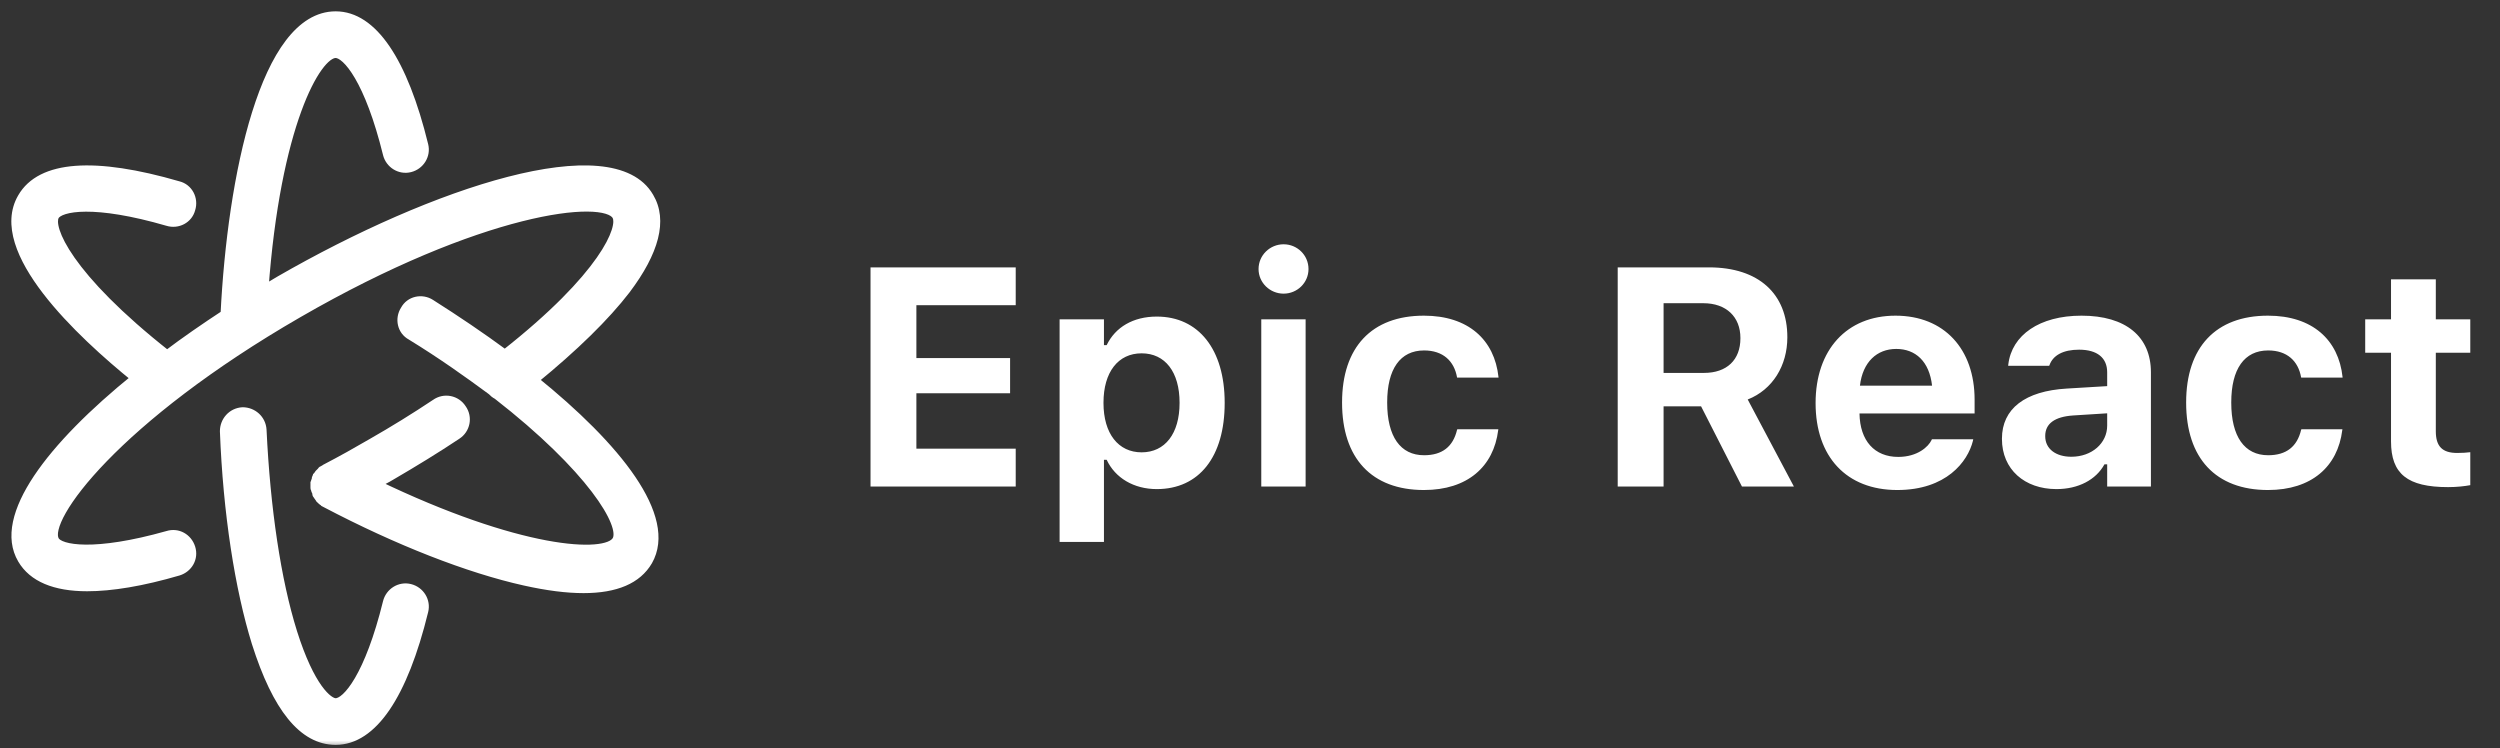 <svg width="157" height="47" viewBox="0 0 157 47" fill="none" xmlns="http://www.w3.org/2000/svg">
<rect x="0" y="0" width="157" height="47" fill="#333333" stroke="none"/>
<mask id="path-1-outside-1" maskUnits="userSpaceOnUse" x="0" y="0" width="42" height="47" fill="black">
<rect fill="white" width="42" height="47"/>
<path fill-rule="evenodd" clip-rule="evenodd" d="M15.236 25.863C15.863 25.863 16.412 26.333 16.451 27C16.686 31.941 17.353 36.451 18.373 39.706C19.471 43.196 20.608 44.137 21.079 44.137C21.785 44.137 23.196 42.451 24.334 37.824C24.491 37.196 25.118 36.804 25.745 36.961C26.373 37.118 26.765 37.745 26.608 38.373C25.314 43.667 23.392 46.49 21.079 46.49C19.039 46.49 17.392 44.451 16.098 40.372C15.039 36.961 14.294 32.215 14.098 27.078C14.098 26.451 14.569 25.902 15.236 25.863ZM21.079 1C23.392 1 25.314 3.824 26.608 9.118C26.765 9.745 26.373 10.373 25.745 10.53C25.118 10.686 24.491 10.294 24.334 9.667C23.196 5.039 21.785 3.353 21.079 3.353C19.863 3.353 17.314 7.863 16.569 18.216C16.883 18.02 17.236 17.823 17.549 17.627C27.353 11.98 38.451 8.372 40.765 12.372C41.628 13.823 41.118 15.784 39.315 18.176C38.021 19.862 36.06 21.784 33.511 23.862C38.766 28.098 42.256 32.49 40.687 35.235C40.021 36.372 38.687 36.96 36.648 36.96C35.589 36.96 34.374 36.803 32.962 36.49C29.433 35.706 25.001 33.98 20.452 31.588C20.452 31.549 20.413 31.549 20.413 31.549C20.374 31.549 20.374 31.509 20.334 31.509C20.256 31.47 20.177 31.392 20.138 31.352L20.099 31.313C20.06 31.235 19.981 31.156 19.942 31.078C19.903 31.039 19.903 31.039 19.903 31C19.903 30.921 19.864 30.882 19.864 30.843C19.825 30.803 19.825 30.764 19.825 30.725C19.785 30.686 19.785 30.647 19.785 30.607V30.372C19.825 30.333 19.825 30.294 19.825 30.255C19.864 30.215 19.864 30.176 19.864 30.137C19.864 30.058 19.864 30.019 19.903 29.98C19.942 29.941 19.942 29.941 19.942 29.901C19.981 29.862 20.021 29.784 20.06 29.745C20.099 29.745 20.099 29.705 20.099 29.705L20.217 29.588C20.217 29.588 20.217 29.549 20.256 29.549C20.295 29.549 20.295 29.509 20.334 29.509C20.374 29.47 20.413 29.47 20.452 29.431C21.432 28.921 22.413 28.372 23.354 27.823C24.727 27.039 26.06 26.215 27.354 25.352C27.903 24.96 28.648 25.117 29.001 25.666C29.393 26.215 29.236 26.96 28.687 27.313C27.393 28.176 25.981 29.039 24.57 29.862C24.256 30.058 23.903 30.215 23.589 30.411C32.53 34.725 38.06 35.078 38.726 33.941C39.315 32.96 37.08 29.352 31.236 24.803C31.079 24.725 31.001 24.647 30.883 24.529C29.393 23.431 27.746 22.255 25.825 21.078C25.236 20.764 25.079 20.019 25.432 19.47C25.746 18.882 26.491 18.725 27.04 19.078C28.648 20.098 30.217 21.156 31.707 22.255C37.942 17.352 39.158 14.294 38.726 13.548C37.942 12.176 30.138 13.078 18.726 19.666C7.314 26.255 2.648 32.569 3.432 33.941C3.746 34.529 5.942 34.922 10.53 33.627C11.158 33.431 11.785 33.784 11.981 34.412C12.177 35.039 11.824 35.667 11.197 35.863C8.922 36.529 7.001 36.843 5.471 36.843C3.432 36.843 2.06 36.255 1.393 35.118C-0.176 32.451 3.197 28.059 8.53 23.745C5.04 20.922 -0.529 15.706 1.393 12.412C2.569 10.373 5.942 10.137 11.197 11.667C11.824 11.824 12.177 12.49 11.981 13.118C11.824 13.745 11.158 14.098 10.53 13.902C5.942 12.569 3.785 12.961 3.432 13.549C3 14.294 4.216 17.353 10.49 22.294C11.628 21.431 12.883 20.569 14.137 19.745C14.569 11.078 16.647 1 21.079 1Z"/>
</mask>
<path fill-rule="evenodd" clip-rule="evenodd" d="M15.236 25.863C15.863 25.863 16.412 26.333 16.451 27C16.686 31.941 17.353 36.451 18.373 39.706C19.471 43.196 20.608 44.137 21.079 44.137C21.785 44.137 23.196 42.451 24.334 37.824C24.491 37.196 25.118 36.804 25.745 36.961C26.373 37.118 26.765 37.745 26.608 38.373C25.314 43.667 23.392 46.49 21.079 46.49C19.039 46.49 17.392 44.451 16.098 40.372C15.039 36.961 14.294 32.215 14.098 27.078C14.098 26.451 14.569 25.902 15.236 25.863ZM21.079 1C23.392 1 25.314 3.824 26.608 9.118C26.765 9.745 26.373 10.373 25.745 10.53C25.118 10.686 24.491 10.294 24.334 9.667C23.196 5.039 21.785 3.353 21.079 3.353C19.863 3.353 17.314 7.863 16.569 18.216C16.883 18.02 17.236 17.823 17.549 17.627C27.353 11.98 38.451 8.372 40.765 12.372C41.628 13.823 41.118 15.784 39.315 18.176C38.021 19.862 36.06 21.784 33.511 23.862C38.766 28.098 42.256 32.49 40.687 35.235C40.021 36.372 38.687 36.96 36.648 36.96C35.589 36.96 34.374 36.803 32.962 36.49C29.433 35.706 25.001 33.98 20.452 31.588C20.452 31.549 20.413 31.549 20.413 31.549C20.374 31.549 20.374 31.509 20.334 31.509C20.256 31.47 20.177 31.392 20.138 31.352L20.099 31.313C20.06 31.235 19.981 31.156 19.942 31.078C19.903 31.039 19.903 31.039 19.903 31C19.903 30.921 19.864 30.882 19.864 30.843C19.825 30.803 19.825 30.764 19.825 30.725C19.785 30.686 19.785 30.647 19.785 30.607V30.372C19.825 30.333 19.825 30.294 19.825 30.255C19.864 30.215 19.864 30.176 19.864 30.137C19.864 30.058 19.864 30.019 19.903 29.98C19.942 29.941 19.942 29.941 19.942 29.901C19.981 29.862 20.021 29.784 20.06 29.745C20.099 29.745 20.099 29.705 20.099 29.705L20.217 29.588C20.217 29.588 20.217 29.549 20.256 29.549C20.295 29.549 20.295 29.509 20.334 29.509C20.374 29.47 20.413 29.47 20.452 29.431C21.432 28.921 22.413 28.372 23.354 27.823C24.727 27.039 26.06 26.215 27.354 25.352C27.903 24.96 28.648 25.117 29.001 25.666C29.393 26.215 29.236 26.96 28.687 27.313C27.393 28.176 25.981 29.039 24.57 29.862C24.256 30.058 23.903 30.215 23.589 30.411C32.53 34.725 38.06 35.078 38.726 33.941C39.315 32.96 37.08 29.352 31.236 24.803C31.079 24.725 31.001 24.647 30.883 24.529C29.393 23.431 27.746 22.255 25.825 21.078C25.236 20.764 25.079 20.019 25.432 19.47C25.746 18.882 26.491 18.725 27.04 19.078C28.648 20.098 30.217 21.156 31.707 22.255C37.942 17.352 39.158 14.294 38.726 13.548C37.942 12.176 30.138 13.078 18.726 19.666C7.314 26.255 2.648 32.569 3.432 33.941C3.746 34.529 5.942 34.922 10.53 33.627C11.158 33.431 11.785 33.784 11.981 34.412C12.177 35.039 11.824 35.667 11.197 35.863C8.922 36.529 7.001 36.843 5.471 36.843C3.432 36.843 2.06 36.255 1.393 35.118C-0.176 32.451 3.197 28.059 8.53 23.745C5.04 20.922 -0.529 15.706 1.393 12.412C2.569 10.373 5.942 10.137 11.197 11.667C11.824 11.824 12.177 12.49 11.981 13.118C11.824 13.745 11.158 14.098 10.53 13.902C5.942 12.569 3.785 12.961 3.432 13.549C3 14.294 4.216 17.353 10.49 22.294C11.628 21.431 12.883 20.569 14.137 19.745C14.569 11.078 16.647 1 21.079 1Z" fill="white"/>
<path d="M15.236 25.863V25.575H15.227L15.219 25.575L15.236 25.863ZM16.451 27L16.739 26.986L16.739 26.983L16.451 27ZM18.373 39.706L18.098 39.792L18.098 39.792L18.373 39.706ZM24.334 37.824L24.054 37.754L24.054 37.755L24.334 37.824ZM25.745 36.961L25.676 37.24L25.676 37.24L25.745 36.961ZM26.608 38.373L26.329 38.303L26.328 38.304L26.608 38.373ZM16.098 40.372L15.823 40.458L15.824 40.459L16.098 40.372ZM14.098 27.078H13.81L13.81 27.089L14.098 27.078ZM26.608 9.118L26.328 9.186L26.329 9.188L26.608 9.118ZM24.334 9.667L24.054 9.735L24.054 9.737L24.334 9.667ZM16.569 18.216L16.282 18.195L16.241 18.76L16.722 18.46L16.569 18.216ZM17.549 17.627L17.405 17.378L17.397 17.383L17.549 17.627ZM40.765 12.372L40.516 12.517L40.517 12.52L40.765 12.372ZM39.315 18.176L39.543 18.352L39.544 18.35L39.315 18.176ZM33.511 23.862L33.329 23.639L33.054 23.864L33.33 24.087L33.511 23.862ZM40.687 35.235L40.936 35.38L40.938 35.378L40.687 35.235ZM32.962 36.49L32.899 36.771L32.899 36.771L32.962 36.49ZM20.452 31.588H20.164V31.762L20.318 31.843L20.452 31.588ZM20.413 31.549L20.413 31.837L20.413 31.837L20.413 31.549ZM20.334 31.509L20.206 31.767L20.266 31.797H20.334V31.509ZM20.138 31.352L19.935 31.556L19.935 31.556L20.138 31.352ZM20.099 31.313L19.841 31.442L19.862 31.484L19.895 31.517L20.099 31.313ZM19.942 31.078L20.2 30.949L20.179 30.907L20.146 30.874L19.942 31.078ZM19.864 30.843H20.152V30.723L20.067 30.639L19.864 30.843ZM19.825 30.725H20.113V30.606L20.028 30.521L19.825 30.725ZM19.785 30.372L19.582 30.169L19.497 30.253V30.372H19.785ZM19.825 30.255L19.621 30.051L19.537 30.135V30.255H19.825ZM19.942 29.901L19.739 29.698L19.654 29.782V29.901H19.942ZM20.06 29.745V29.457H19.941L19.856 29.541L20.06 29.745ZM20.099 29.705L19.895 29.502L19.811 29.586L19.811 29.705L20.099 29.705ZM20.217 29.588L20.42 29.791L20.505 29.707L20.505 29.588L20.217 29.588ZM20.334 29.509V29.797H20.454L20.538 29.713L20.334 29.509ZM20.452 29.431L20.319 29.175L20.28 29.196L20.248 29.227L20.452 29.431ZM23.354 27.823L23.211 27.573L23.209 27.574L23.354 27.823ZM27.354 25.352L27.514 25.592L27.521 25.587L27.354 25.352ZM29.001 25.666L28.759 25.822L28.767 25.834L29.001 25.666ZM28.687 27.313L28.532 27.071L28.528 27.074L28.687 27.313ZM24.57 29.862L24.424 29.613L24.417 29.618L24.57 29.862ZM23.589 30.411L23.437 30.167L22.994 30.444L23.464 30.671L23.589 30.411ZM38.726 33.941L38.48 33.792L38.478 33.795L38.726 33.941ZM31.236 24.803L31.413 24.576L31.39 24.559L31.365 24.546L31.236 24.803ZM30.883 24.529L31.087 24.325L31.072 24.31L31.054 24.297L30.883 24.529ZM25.825 21.078L25.975 20.832L25.968 20.828L25.96 20.824L25.825 21.078ZM25.432 19.47L25.675 19.626L25.681 19.616L25.686 19.606L25.432 19.47ZM27.04 19.078L26.884 19.32L26.886 19.321L27.04 19.078ZM31.707 22.255L31.536 22.486L31.712 22.616L31.885 22.481L31.707 22.255ZM38.726 13.548L38.476 13.691L38.477 13.693L38.726 13.548ZM3.432 33.941L3.686 33.806L3.682 33.798L3.432 33.941ZM10.53 33.627L10.608 33.905L10.616 33.902L10.53 33.627ZM11.981 34.412L11.706 34.498L11.981 34.412ZM11.197 35.863L11.278 36.139L11.283 36.138L11.197 35.863ZM1.393 35.118L1.641 34.972L1.641 34.972L1.393 35.118ZM8.53 23.745L8.711 23.969L8.988 23.745L8.711 23.521L8.53 23.745ZM1.393 12.412L1.642 12.557L1.642 12.556L1.393 12.412ZM11.197 11.667L11.116 11.944L11.127 11.946L11.197 11.667ZM11.981 13.118L11.706 13.032L11.704 13.04L11.702 13.048L11.981 13.118ZM10.53 13.902L10.616 13.627L10.61 13.626L10.53 13.902ZM3.432 13.549L3.185 13.401L3.183 13.405L3.432 13.549ZM10.49 22.294L10.312 22.52L10.487 22.658L10.665 22.524L10.49 22.294ZM14.137 19.745L14.296 19.986L14.418 19.906L14.425 19.76L14.137 19.745ZM15.236 26.151C15.72 26.151 16.134 26.511 16.164 27.017L16.739 26.983C16.69 26.155 16.006 25.575 15.236 25.575V26.151ZM16.163 27.014C16.399 31.968 17.068 36.505 18.098 39.792L18.648 39.62C17.638 36.397 16.973 31.914 16.739 26.986L16.163 27.014ZM18.098 39.792C18.652 41.554 19.223 42.693 19.727 43.398C19.979 43.75 20.219 44 20.439 44.166C20.653 44.327 20.873 44.425 21.079 44.425V43.849C21.049 43.849 20.951 43.83 20.785 43.705C20.625 43.585 20.424 43.382 20.195 43.063C19.738 42.424 19.191 41.347 18.647 39.619L18.098 39.792ZM21.079 44.425C21.363 44.425 21.651 44.262 21.921 44.013C22.198 43.757 22.492 43.376 22.793 42.861C23.395 41.829 24.041 40.222 24.613 37.892L24.054 37.755C23.489 40.052 22.86 41.602 22.296 42.57C22.013 43.055 21.751 43.385 21.53 43.59C21.3 43.802 21.147 43.849 21.079 43.849V44.425ZM24.613 37.893C24.733 37.414 25.208 37.123 25.676 37.24L25.815 36.681C25.028 36.484 24.248 36.978 24.054 37.754L24.613 37.893ZM25.676 37.24C26.155 37.36 26.446 37.835 26.329 38.303L26.888 38.442C27.084 37.655 26.591 36.875 25.815 36.681L25.676 37.24ZM26.328 38.304C25.685 40.936 24.891 42.928 23.988 44.255C23.084 45.582 22.102 46.202 21.079 46.202V46.778C22.369 46.778 23.505 45.987 24.464 44.579C25.423 43.17 26.237 41.103 26.888 38.441L26.328 38.304ZM21.079 46.202C20.17 46.202 19.323 45.753 18.532 44.779C17.737 43.8 17.015 42.309 16.373 40.285L15.824 40.459C16.476 42.514 17.224 44.082 18.085 45.142C18.951 46.208 19.948 46.778 21.079 46.778V46.202ZM16.373 40.287C15.324 36.906 14.581 32.187 14.386 27.067L13.81 27.089C14.007 32.244 14.755 37.016 15.823 40.458L16.373 40.287ZM14.386 27.078C14.386 26.594 14.747 26.18 15.252 26.15L15.219 25.575C14.391 25.624 13.81 26.308 13.81 27.078H14.386ZM21.079 1.288C22.102 1.288 23.084 1.909 23.988 3.236C24.892 4.563 25.685 6.554 26.328 9.186L26.888 9.049C26.237 6.387 25.423 4.32 24.464 2.911C23.505 1.503 22.369 0.712 21.079 0.712V1.288ZM26.329 9.188C26.446 9.655 26.155 10.13 25.676 10.25L25.815 10.809C26.591 10.615 27.084 9.835 26.888 9.048L26.329 9.188ZM25.676 10.25C25.208 10.367 24.733 10.076 24.613 9.597L24.054 9.737C24.248 10.512 25.028 11.006 25.815 10.809L25.676 10.25ZM24.613 9.598C24.041 7.268 23.395 5.661 22.793 4.63C22.493 4.114 22.198 3.733 21.921 3.477C21.651 3.228 21.363 3.065 21.079 3.065V3.641C21.148 3.641 21.3 3.688 21.53 3.9C21.752 4.105 22.013 4.435 22.296 4.92C22.86 5.888 23.489 7.438 24.054 9.735L24.613 9.598ZM21.079 3.065C20.839 3.065 20.605 3.174 20.391 3.338C20.174 3.504 19.953 3.745 19.732 4.051C19.29 4.664 18.823 5.578 18.377 6.803C17.483 9.257 16.656 13 16.282 18.195L16.856 18.236C17.227 13.078 18.047 9.39 18.918 7.001C19.354 5.804 19.799 4.944 20.2 4.388C20.4 4.11 20.584 3.917 20.741 3.796C20.902 3.673 21.015 3.641 21.079 3.641V3.065ZM16.722 18.46C16.875 18.364 17.038 18.268 17.205 18.17C17.371 18.072 17.541 17.972 17.702 17.872L17.397 17.383C17.244 17.479 17.08 17.575 16.913 17.673C16.747 17.771 16.577 17.871 16.416 17.971L16.722 18.46ZM17.693 17.877C22.581 15.061 27.782 12.76 32.038 11.661C34.168 11.111 36.042 10.867 37.514 10.999C38.989 11.131 40.004 11.632 40.516 12.517L41.014 12.228C40.369 11.113 39.13 10.565 37.566 10.425C36 10.285 34.053 10.546 31.894 11.103C27.572 12.22 22.322 14.546 17.406 17.378L17.693 17.877ZM40.517 12.52C41.282 13.805 40.879 15.623 39.085 18.003L39.544 18.35C41.357 15.945 41.974 13.841 41.013 12.225L40.517 12.52ZM39.086 18.001C37.811 19.663 35.869 21.568 33.329 23.639L33.693 24.086C36.251 22 38.23 20.062 39.543 18.352L39.086 18.001ZM33.33 24.087C35.948 26.197 38.109 28.332 39.419 30.269C40.742 32.224 41.133 33.874 40.437 35.092L40.938 35.378C41.81 33.85 41.24 31.932 39.897 29.946C38.54 27.941 36.329 25.763 33.692 23.638L33.33 24.087ZM40.439 35.089C39.847 36.099 38.64 36.672 36.648 36.672V37.248C38.734 37.248 40.195 36.645 40.936 35.38L40.439 35.089ZM36.648 36.672C35.617 36.672 34.423 36.519 33.024 36.209L32.899 36.771C34.324 37.088 35.562 37.248 36.648 37.248V36.672ZM33.024 36.209C29.527 35.431 25.12 33.717 20.586 31.333L20.318 31.843C24.882 34.242 29.338 35.979 32.899 36.771L33.024 36.209ZM20.74 31.588C20.74 31.528 20.724 31.463 20.686 31.405C20.648 31.349 20.6 31.316 20.561 31.296C20.523 31.277 20.489 31.269 20.466 31.265C20.454 31.263 20.444 31.262 20.435 31.261C20.431 31.261 20.427 31.261 20.423 31.261C20.421 31.261 20.419 31.261 20.418 31.261C20.417 31.261 20.416 31.261 20.415 31.261C20.415 31.261 20.414 31.261 20.414 31.261C20.414 31.261 20.413 31.261 20.413 31.261C20.413 31.261 20.413 31.261 20.413 31.261C20.413 31.261 20.413 31.261 20.413 31.549C20.413 31.837 20.413 31.837 20.413 31.837C20.413 31.837 20.412 31.837 20.412 31.837C20.412 31.837 20.412 31.837 20.412 31.837C20.411 31.837 20.411 31.837 20.411 31.837C20.41 31.837 20.409 31.837 20.408 31.837C20.407 31.837 20.405 31.837 20.404 31.836C20.401 31.836 20.397 31.836 20.394 31.836C20.387 31.835 20.38 31.835 20.372 31.833C20.356 31.831 20.332 31.825 20.304 31.811C20.274 31.797 20.236 31.77 20.206 31.725C20.175 31.678 20.164 31.628 20.164 31.588H20.74ZM20.413 31.261C20.432 31.261 20.454 31.263 20.477 31.27C20.501 31.276 20.521 31.285 20.538 31.296C20.554 31.305 20.565 31.315 20.572 31.32C20.577 31.325 20.581 31.329 20.577 31.325C20.576 31.324 20.567 31.315 20.557 31.306C20.545 31.296 20.528 31.282 20.506 31.269C20.483 31.255 20.456 31.242 20.425 31.234C20.394 31.225 20.364 31.221 20.334 31.221V31.797C20.315 31.797 20.293 31.795 20.27 31.788C20.247 31.782 20.226 31.773 20.209 31.762C20.193 31.753 20.182 31.743 20.175 31.738C20.17 31.733 20.166 31.729 20.17 31.733C20.171 31.734 20.18 31.743 20.191 31.752C20.202 31.762 20.219 31.776 20.241 31.789C20.264 31.803 20.291 31.816 20.322 31.824C20.353 31.833 20.383 31.837 20.413 31.837V31.261ZM20.463 31.252C20.454 31.247 20.436 31.235 20.409 31.212C20.384 31.191 20.362 31.169 20.342 31.149L19.935 31.556C19.967 31.588 20.078 31.703 20.206 31.767L20.463 31.252ZM20.342 31.149L20.303 31.11L19.895 31.517L19.935 31.556L20.342 31.149ZM20.357 31.184C20.323 31.118 20.276 31.057 20.251 31.023C20.218 30.978 20.206 30.961 20.2 30.949L19.685 31.207C19.718 31.274 19.765 31.334 19.79 31.368C19.824 31.413 19.836 31.431 19.841 31.442L20.357 31.184ZM20.146 30.874C20.134 30.862 20.133 30.861 20.134 30.862C20.135 30.863 20.151 30.881 20.166 30.91C20.182 30.944 20.188 30.975 20.19 30.994C20.191 30.998 20.191 31.002 20.191 31.003C20.191 31.006 20.191 31.007 20.191 31.007C20.191 31.007 20.191 31.007 20.191 31.005C20.191 31.004 20.191 31.002 20.191 31H19.615C19.615 31.004 19.615 31.028 19.617 31.052C19.62 31.083 19.628 31.124 19.65 31.168C19.67 31.206 19.693 31.234 19.706 31.247C19.717 31.261 19.731 31.274 19.739 31.282L20.146 30.874ZM20.191 31C20.191 30.908 20.167 30.84 20.151 30.799C20.148 30.792 20.144 30.782 20.143 30.779C20.141 30.775 20.141 30.775 20.142 30.777C20.142 30.78 20.152 30.805 20.152 30.843H19.576C19.576 30.9 19.59 30.945 19.598 30.969C19.603 30.981 19.607 30.992 19.61 30.998C19.613 31.007 19.614 31.009 19.616 31.013C19.619 31.022 19.615 31.013 19.615 31H20.191ZM20.067 30.639C20.075 30.647 20.084 30.657 20.092 30.672C20.1 30.687 20.106 30.701 20.109 30.714C20.112 30.726 20.113 30.735 20.113 30.736C20.113 30.737 20.113 30.736 20.113 30.725H19.537C19.537 30.769 19.531 30.918 19.66 31.046L20.067 30.639ZM20.028 30.521C20.036 30.529 20.045 30.54 20.053 30.555C20.061 30.569 20.067 30.584 20.07 30.596C20.073 30.608 20.073 30.617 20.073 30.619C20.073 30.619 20.073 30.619 20.073 30.607H19.497C19.497 30.651 19.492 30.8 19.621 30.929L20.028 30.521ZM20.073 30.607V30.372H19.497V30.607H20.073ZM19.989 30.576C20.118 30.447 20.113 30.298 20.113 30.255H19.537C19.537 30.266 19.537 30.267 19.537 30.266C19.537 30.264 19.537 30.256 19.54 30.243C19.544 30.231 19.549 30.216 19.557 30.201C19.565 30.187 19.574 30.176 19.582 30.169L19.989 30.576ZM20.028 30.458C20.157 30.329 20.152 30.18 20.152 30.137H19.576C19.576 30.148 19.576 30.149 19.576 30.148C19.576 30.146 19.576 30.138 19.579 30.126C19.583 30.113 19.588 30.099 19.596 30.084C19.604 30.069 19.613 30.058 19.621 30.051L20.028 30.458ZM20.152 30.137C20.152 30.116 20.152 30.105 20.152 30.096C20.152 30.088 20.153 30.092 20.151 30.1C20.149 30.11 20.145 30.127 20.135 30.145C20.125 30.163 20.114 30.176 20.107 30.184L19.699 29.776C19.563 29.913 19.576 30.082 19.576 30.137H20.152ZM20.107 30.184C20.114 30.176 20.128 30.162 20.14 30.149C20.152 30.136 20.175 30.108 20.195 30.07C20.217 30.026 20.225 29.985 20.228 29.953C20.23 29.93 20.23 29.906 20.23 29.901H19.654C19.654 29.904 19.654 29.906 19.654 29.907C19.654 29.909 19.654 29.909 19.654 29.909C19.654 29.909 19.654 29.907 19.654 29.905C19.654 29.903 19.655 29.9 19.655 29.896C19.657 29.877 19.663 29.846 19.68 29.812C19.694 29.783 19.71 29.765 19.712 29.764C19.712 29.763 19.711 29.764 19.699 29.776L20.107 30.184ZM20.146 30.105C20.171 30.08 20.191 30.054 20.204 30.035C20.218 30.016 20.232 29.997 20.241 29.983C20.251 29.967 20.258 29.957 20.263 29.95C20.269 29.941 20.269 29.943 20.264 29.948L19.856 29.541C19.831 29.566 19.811 29.592 19.797 29.611C19.784 29.63 19.77 29.65 19.761 29.663C19.751 29.679 19.744 29.689 19.739 29.697C19.733 29.705 19.733 29.703 19.739 29.698L20.146 30.105ZM20.06 30.033C20.12 30.033 20.184 30.017 20.242 29.978C20.298 29.941 20.332 29.893 20.352 29.854C20.371 29.816 20.379 29.782 20.383 29.759C20.384 29.747 20.386 29.736 20.386 29.728C20.387 29.723 20.387 29.719 20.387 29.715C20.387 29.714 20.387 29.712 20.387 29.71C20.387 29.709 20.387 29.709 20.387 29.708C20.387 29.707 20.387 29.707 20.387 29.707C20.387 29.706 20.387 29.706 20.387 29.706C20.387 29.706 20.387 29.706 20.387 29.706C20.387 29.706 20.387 29.705 20.099 29.705C19.811 29.705 19.811 29.705 19.811 29.705C19.811 29.705 19.811 29.705 19.811 29.705C19.811 29.705 19.811 29.704 19.811 29.704C19.811 29.704 19.811 29.704 19.811 29.703C19.811 29.702 19.811 29.702 19.811 29.701C19.811 29.699 19.811 29.698 19.811 29.696C19.811 29.693 19.811 29.69 19.812 29.687C19.812 29.68 19.813 29.672 19.814 29.664C19.817 29.649 19.823 29.624 19.837 29.596C19.851 29.567 19.878 29.529 19.923 29.499C19.97 29.468 20.019 29.457 20.06 29.457V30.033ZM20.303 29.909L20.42 29.791L20.013 29.384L19.895 29.502L20.303 29.909ZM20.217 29.588C20.505 29.588 20.505 29.588 20.505 29.588C20.505 29.588 20.505 29.588 20.505 29.588C20.505 29.588 20.505 29.589 20.505 29.589C20.505 29.589 20.505 29.59 20.505 29.59C20.505 29.591 20.505 29.592 20.505 29.592C20.505 29.594 20.505 29.595 20.505 29.597C20.505 29.6 20.504 29.603 20.504 29.607C20.504 29.613 20.503 29.621 20.501 29.629C20.499 29.644 20.493 29.669 20.479 29.697C20.465 29.726 20.438 29.764 20.393 29.794C20.346 29.826 20.297 29.837 20.256 29.837V29.261C20.196 29.261 20.131 29.276 20.073 29.315C20.017 29.352 19.984 29.4 19.964 29.439C19.945 29.477 19.937 29.512 19.933 29.534C19.931 29.546 19.93 29.557 19.93 29.566C19.929 29.57 19.929 29.574 19.929 29.578C19.929 29.58 19.929 29.581 19.929 29.583C19.929 29.584 19.929 29.585 19.929 29.585C19.929 29.586 19.929 29.586 19.929 29.587C19.929 29.587 19.929 29.587 19.929 29.587C19.929 29.587 19.929 29.587 19.929 29.587C19.929 29.588 19.929 29.588 20.217 29.588ZM20.256 29.837C20.285 29.837 20.316 29.833 20.347 29.824C20.378 29.816 20.404 29.803 20.427 29.789C20.45 29.776 20.467 29.762 20.478 29.752C20.489 29.743 20.497 29.734 20.499 29.733C20.502 29.729 20.498 29.733 20.493 29.738C20.487 29.743 20.476 29.753 20.459 29.762C20.442 29.773 20.422 29.782 20.399 29.788C20.376 29.795 20.354 29.797 20.334 29.797V29.221C20.305 29.221 20.274 29.225 20.244 29.234C20.213 29.242 20.186 29.255 20.163 29.268C20.141 29.282 20.123 29.296 20.112 29.306C20.102 29.315 20.093 29.324 20.091 29.325C20.088 29.329 20.092 29.325 20.097 29.32C20.103 29.315 20.115 29.305 20.131 29.296C20.148 29.285 20.168 29.276 20.191 29.27C20.214 29.263 20.236 29.261 20.256 29.261V29.837ZM20.538 29.713C20.521 29.73 20.503 29.738 20.522 29.728C20.542 29.718 20.6 29.691 20.656 29.635L20.248 29.227C20.265 29.211 20.284 29.203 20.264 29.213C20.245 29.222 20.187 29.25 20.131 29.306L20.538 29.713ZM20.585 29.686C21.57 29.174 22.555 28.623 23.499 28.072L23.209 27.574C22.27 28.122 21.294 28.668 20.319 29.175L20.585 29.686ZM23.497 28.073C24.875 27.286 26.214 26.459 27.514 25.592L27.194 25.113C25.906 25.972 24.578 26.792 23.211 27.573L23.497 28.073ZM27.521 25.587C27.934 25.292 28.494 25.409 28.759 25.822L29.243 25.511C28.803 24.825 27.872 24.629 27.187 25.118L27.521 25.587ZM28.767 25.834C29.062 26.247 28.944 26.806 28.532 27.071L28.843 27.555C29.528 27.115 29.725 26.184 29.235 25.499L28.767 25.834ZM28.528 27.074C27.24 27.932 25.833 28.792 24.425 29.613L24.715 30.111C26.13 29.286 27.547 28.42 28.847 27.553L28.528 27.074ZM24.417 29.618C24.27 29.71 24.113 29.793 23.945 29.882C23.78 29.97 23.604 30.063 23.437 30.167L23.742 30.655C23.889 30.564 24.046 30.48 24.214 30.391C24.379 30.304 24.555 30.211 24.722 30.107L24.417 29.618ZM23.464 30.671C27.951 32.835 31.593 34.012 34.208 34.503C35.513 34.748 36.574 34.825 37.36 34.763C37.753 34.732 38.089 34.665 38.356 34.561C38.621 34.458 38.846 34.306 38.975 34.086L38.478 33.795C38.44 33.86 38.347 33.946 38.147 34.024C37.949 34.101 37.674 34.16 37.315 34.188C36.597 34.245 35.592 34.177 34.314 33.937C31.762 33.458 28.169 32.301 23.714 30.152L23.464 30.671ZM38.973 34.089C39.088 33.898 39.119 33.668 39.1 33.43C39.081 33.191 39.009 32.923 38.894 32.633C38.662 32.052 38.239 31.344 37.622 30.536C36.387 28.917 34.348 26.861 31.413 24.576L31.059 25.031C33.968 27.295 35.968 29.317 37.164 30.885C37.763 31.67 38.154 32.332 38.358 32.846C38.461 33.103 38.513 33.313 38.526 33.476C38.539 33.641 38.512 33.739 38.48 33.792L38.973 34.089ZM31.365 24.546C31.253 24.49 31.203 24.441 31.087 24.325L30.68 24.733C30.799 24.852 30.906 24.96 31.107 25.061L31.365 24.546ZM31.054 24.297C29.561 23.197 27.907 22.015 25.975 20.832L25.674 21.324C27.585 22.494 29.225 23.665 30.712 24.761L31.054 24.297ZM25.96 20.824C25.533 20.596 25.405 20.046 25.675 19.626L25.19 19.314C24.754 19.993 24.94 20.933 25.689 21.332L25.96 20.824ZM25.686 19.606C25.914 19.178 26.465 19.05 26.884 19.32L27.196 18.836C26.518 18.4 25.578 18.585 25.178 19.335L25.686 19.606ZM26.886 19.321C28.489 20.338 30.052 21.393 31.536 22.486L31.878 22.023C30.381 20.92 28.807 19.857 27.194 18.835L26.886 19.321ZM31.885 22.481C35.016 20.019 36.902 18.009 37.952 16.508C38.477 15.758 38.8 15.126 38.962 14.622C39.119 14.137 39.148 13.702 38.975 13.404L38.477 13.693C38.52 13.768 38.559 13.995 38.414 14.445C38.275 14.877 37.985 15.457 37.48 16.177C36.473 17.617 34.633 19.588 31.529 22.028L31.885 22.481ZM38.976 13.405C38.825 13.14 38.532 12.974 38.193 12.871C37.846 12.767 37.402 12.714 36.877 12.711C35.824 12.705 34.392 12.901 32.641 13.343C29.135 14.228 24.306 16.112 18.582 19.417L18.87 19.916C24.558 16.632 29.337 14.771 32.782 13.901C34.506 13.466 35.886 13.281 36.873 13.287C37.368 13.29 37.752 13.34 38.026 13.423C38.309 13.508 38.432 13.614 38.476 13.691L38.976 13.405ZM18.582 19.417C12.858 22.722 8.816 25.963 6.299 28.559C5.041 29.856 4.157 31 3.636 31.916C3.375 32.373 3.199 32.785 3.115 33.138C3.034 33.483 3.031 33.819 3.182 34.084L3.682 33.798C3.637 33.72 3.608 33.558 3.676 33.27C3.742 32.99 3.891 32.631 4.136 32.201C4.626 31.341 5.474 30.237 6.712 28.96C9.185 26.409 13.183 23.2 18.87 19.916L18.582 19.417ZM3.178 34.077C3.311 34.326 3.6 34.492 3.943 34.597C4.3 34.708 4.778 34.773 5.376 34.778C6.573 34.788 8.298 34.556 10.608 33.905L10.452 33.35C8.174 33.993 6.506 34.212 5.38 34.202C4.817 34.197 4.399 34.135 4.113 34.047C3.813 33.955 3.71 33.85 3.686 33.806L3.178 34.077ZM10.616 33.902C11.082 33.757 11.555 34.013 11.706 34.498L12.256 34.326C12.015 33.556 11.233 33.106 10.444 33.352L10.616 33.902ZM11.706 34.498C11.852 34.964 11.596 35.436 11.111 35.588L11.283 36.138C12.052 35.897 12.502 35.114 12.256 34.326L11.706 34.498ZM11.116 35.586C8.857 36.248 6.964 36.555 5.471 36.555V37.131C7.037 37.131 8.987 36.81 11.278 36.139L11.116 35.586ZM5.471 36.555C3.476 36.555 2.233 35.98 1.641 34.972L1.144 35.263C1.887 36.529 3.388 37.131 5.471 37.131V36.555ZM1.641 34.972C0.948 33.793 1.309 32.164 2.613 30.209C3.904 28.273 6.055 26.118 8.711 23.969L8.349 23.521C5.673 25.686 3.471 27.884 2.134 29.889C0.81 31.875 0.269 33.776 1.145 35.264L1.641 34.972ZM8.711 23.521C6.971 22.114 4.728 20.121 3.161 18.08C2.376 17.058 1.774 16.041 1.482 15.091C1.191 14.145 1.214 13.29 1.642 12.557L1.144 12.267C0.611 13.181 0.609 14.213 0.931 15.26C1.252 16.303 1.9 17.383 2.704 18.43C4.313 20.526 6.599 22.553 8.349 23.969L8.711 23.521ZM1.642 12.556C2.164 11.651 3.191 11.107 4.787 10.988C6.384 10.869 8.503 11.183 11.116 11.943L11.277 11.39C8.635 10.621 6.44 10.288 4.744 10.414C3.045 10.54 1.797 11.134 1.143 12.268L1.642 12.556ZM11.127 11.946C11.584 12.06 11.856 12.552 11.706 13.032L12.256 13.204C12.498 12.428 12.065 11.587 11.267 11.387L11.127 11.946ZM11.702 13.048C11.588 13.505 11.095 13.777 10.616 13.627L10.444 14.177C11.22 14.419 12.061 13.986 12.26 13.188L11.702 13.048ZM10.61 13.626C8.3 12.954 6.585 12.712 5.391 12.717C4.795 12.72 4.319 12.784 3.961 12.893C3.613 12.999 3.328 13.162 3.185 13.401L3.679 13.697C3.712 13.642 3.83 13.535 4.129 13.444C4.417 13.356 4.833 13.295 5.394 13.293C6.514 13.288 8.172 13.517 10.45 14.179L10.61 13.626ZM3.183 13.405C3.01 13.702 3.039 14.137 3.196 14.623C3.359 15.128 3.683 15.761 4.21 16.513C5.266 18.019 7.162 20.039 10.312 22.52L10.669 22.068C7.545 19.608 5.695 17.628 4.682 16.183C4.175 15.46 3.884 14.879 3.744 14.447C3.599 13.995 3.638 13.768 3.681 13.694L3.183 13.405ZM10.665 22.524C11.795 21.666 13.044 20.808 14.296 19.986L13.979 19.505C12.722 20.33 11.461 21.197 10.316 22.065L10.665 22.524ZM14.425 19.76C14.64 15.439 15.265 10.779 16.383 7.209C16.942 5.422 17.619 3.927 18.414 2.885C19.209 1.844 20.094 1.288 21.079 1.288V0.712C19.847 0.712 18.811 1.416 17.956 2.535C17.102 3.654 16.401 5.221 15.833 7.037C14.695 10.672 14.066 15.385 13.85 19.731L14.425 19.76Z" fill="white" mask="url(#path-1-outside-1)"/>
<path d="M54.669 30.553H63.787V28.178H57.549V24.697H63.434V22.485H57.549V19.166H63.787V16.791H54.669V30.553ZM66.543 34.034H69.328V28.875H69.499C70.034 30.019 71.207 30.715 72.647 30.715C75.308 30.715 76.91 28.684 76.91 25.308V25.289C76.91 21.941 75.269 19.881 72.647 19.881C71.159 19.881 70.043 20.549 69.499 21.674H69.328V20.053H66.543V34.034ZM71.693 28.407C70.234 28.407 69.299 27.234 69.299 25.308V25.289C69.299 23.362 70.224 22.189 71.693 22.189C73.171 22.189 74.077 23.362 74.077 25.289V25.308C74.077 27.234 73.162 28.407 71.693 28.407ZM80.61 18.441C81.469 18.441 82.174 17.754 82.174 16.896C82.174 16.028 81.469 15.341 80.61 15.341C79.752 15.341 79.037 16.028 79.037 16.896C79.037 17.754 79.752 18.441 80.61 18.441ZM79.208 30.553H81.993V20.053H79.208V30.553ZM89.423 30.773C92.16 30.773 93.8 29.304 94.087 27.015L94.096 26.958H91.521L91.502 26.996C91.254 28.045 90.577 28.589 89.432 28.589C87.945 28.589 87.115 27.416 87.115 25.289V25.27C87.115 23.172 87.935 22.008 89.432 22.008C90.624 22.008 91.321 22.675 91.502 23.696L91.511 23.715H94.106V23.686C93.858 21.34 92.208 19.824 89.423 19.824C86.132 19.824 84.282 21.817 84.282 25.27V25.289C84.282 28.779 86.142 30.773 89.423 30.773ZM101.592 30.553H104.473V25.518H106.828L109.394 30.553H112.656L109.756 25.088C111.33 24.468 112.245 22.952 112.245 21.188V21.169C112.245 18.46 110.452 16.791 107.324 16.791H101.592V30.553ZM104.473 23.419V19.042H106.971C108.411 19.042 109.298 19.9 109.298 21.226V21.245C109.298 22.599 108.45 23.419 107.009 23.419H104.473ZM119.15 30.773C122.221 30.773 123.576 28.999 123.9 27.683L123.919 27.587H121.325L121.296 27.644C121.106 28.045 120.428 28.694 119.208 28.694C117.729 28.694 116.804 27.692 116.776 25.966H124.005V25.098C124.005 21.922 122.097 19.824 119.036 19.824C115.974 19.824 114.019 21.97 114.019 25.308V25.317C114.019 28.684 115.955 30.773 119.15 30.773ZM119.084 21.913C120.295 21.913 121.163 22.695 121.334 24.221H116.804C116.976 22.733 117.872 21.913 119.084 21.913ZM129.145 30.715C130.519 30.715 131.625 30.134 132.159 29.161H132.331V30.553H135.078V23.381C135.078 21.14 133.504 19.824 130.719 19.824C128.077 19.824 126.341 21.045 126.122 22.885L126.113 22.971H128.688L128.707 22.933C128.926 22.313 129.565 21.96 130.566 21.96C131.711 21.96 132.331 22.475 132.331 23.381V24.249L129.794 24.402C127.181 24.554 125.722 25.661 125.722 27.549V27.568C125.722 29.476 127.143 30.715 129.145 30.715ZM128.44 27.396V27.377C128.44 26.614 129.021 26.166 130.214 26.09L132.331 25.956V26.729C132.331 27.835 131.368 28.684 130.08 28.684C129.117 28.684 128.44 28.198 128.44 27.396ZM142.431 30.773C145.168 30.773 146.808 29.304 147.095 27.015L147.104 26.958H144.529L144.51 26.996C144.262 28.045 143.585 28.589 142.44 28.589C140.953 28.589 140.123 27.416 140.123 25.289V25.27C140.123 23.172 140.943 22.008 142.44 22.008C143.633 22.008 144.329 22.675 144.51 23.696L144.519 23.715H147.114V23.686C146.866 21.34 145.216 19.824 142.431 19.824C139.14 19.824 137.29 21.817 137.29 25.27V25.289C137.29 28.779 139.15 30.773 142.431 30.773ZM153.742 30.591C154.276 30.591 154.791 30.534 155.134 30.468V28.398C154.867 28.427 154.677 28.446 154.314 28.446C153.37 28.446 152.969 28.026 152.969 27.082V22.151H155.134V20.053H152.969V17.544H150.156V20.053H148.535V22.151H150.156V27.721C150.156 29.762 151.186 30.591 153.742 30.591Z" fill="white"/>
</svg>
